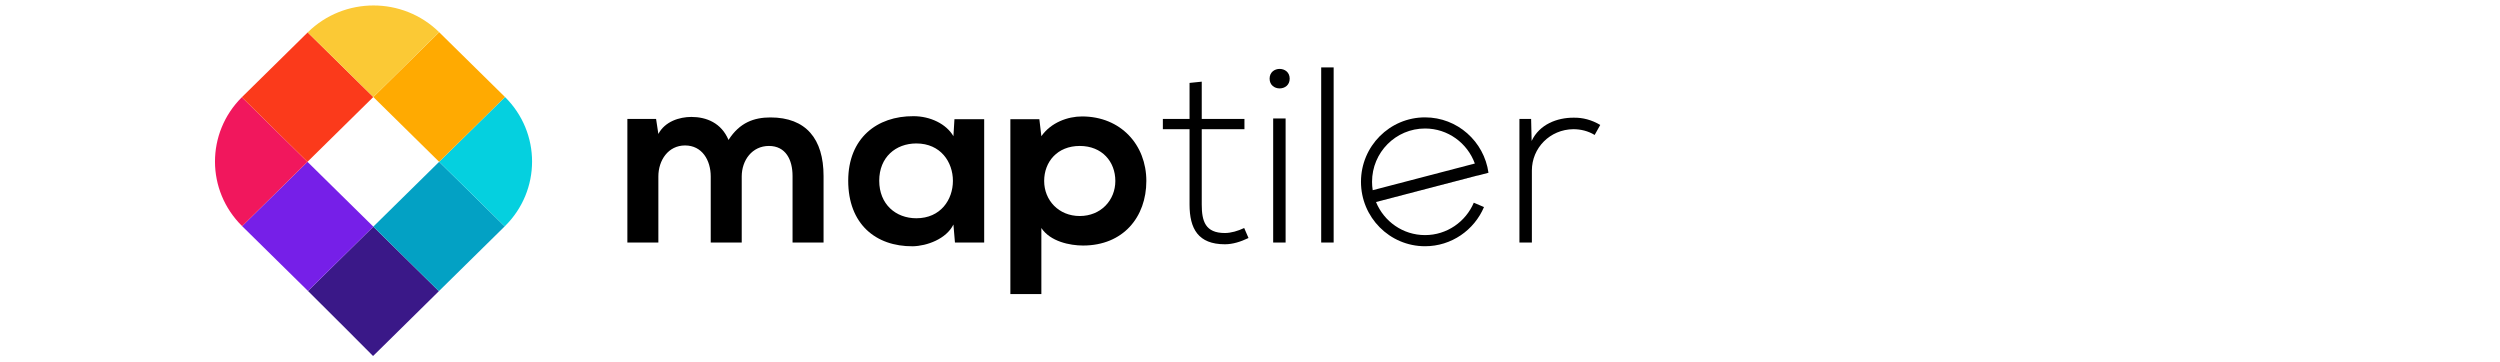 <svg id="maptilerLogo" width="318" height="46" viewBox="0 0 318 55" fill="none" xmlns="http://www.w3.org/2000/svg">
<path d="M15.728 44.25C18.433 46.913 25.631 54.136 25.628 54.143C25.602 54.19 32.78 47.096 35.639 44.283L25.666 34.467L15.728 44.25Z" fill="#3A1888"/>
<path d="M25.666 34.467L35.639 44.283C35.654 44.267 35.672 44.248 35.688 44.234L45.651 34.427L35.679 24.61L25.666 34.467Z" fill="#03A1C4"/>
<path d="M45.651 34.427L45.677 34.401C51.187 28.976 51.191 20.184 45.693 14.753L35.679 24.61L45.651 34.427Z" fill="#05D0DF"/>
<path d="M15.653 24.61L5.717 34.392C5.719 34.394 5.72 34.398 5.724 34.401L15.712 44.234C15.717 44.239 15.723 44.244 15.729 44.25L25.666 34.467L15.653 24.61Z" fill="#761FE8"/>
<path d="M25.666 14.753L35.679 24.611L45.693 14.753C45.685 14.748 45.682 14.743 45.676 14.737L35.688 4.905C35.686 4.901 35.682 4.899 35.679 4.896L25.666 14.753Z" fill="#FFAA01"/>
<path d="M5.674 14.787C0.212 20.218 0.226 28.978 5.717 34.392L15.652 24.611L5.674 14.787Z" fill="#F1175D"/>
<path d="M25.666 14.753L15.687 4.93L5.724 14.737C5.707 14.753 5.691 14.771 5.674 14.787L15.652 24.611L25.666 14.753Z" fill="#FB3A1B"/>
<path d="M35.679 4.896C30.162 -0.526 21.226 -0.522 15.712 4.904L15.687 4.929L25.666 14.753L35.679 4.896Z" fill="#FBC935"/>
<path d="M76.984 36.885V26.839C76.984 24.366 75.669 22.121 73.078 22.121C70.526 22.121 69.02 24.366 69.02 26.839V36.885H64.306V18.088H68.672L69.02 20.373C70.026 18.469 72.228 17.784 74.043 17.784C76.326 17.784 78.606 18.698 79.688 21.285C81.389 18.621 83.594 17.86 86.065 17.86C91.478 17.86 94.144 21.132 94.144 26.764V36.885H89.428V26.764C89.428 24.291 88.385 22.197 85.836 22.197C83.283 22.197 81.698 24.366 81.698 26.839V36.885H76.984Z" fill="currentColor"/>
<path d="M114.05 18.127H118.573V36.884H114.127L113.895 34.146C112.814 36.352 109.838 37.416 107.711 37.455C102.07 37.494 97.894 34.068 97.894 27.485C97.894 21.018 102.263 17.633 107.829 17.67C110.379 17.67 112.813 18.849 113.895 20.714L114.05 18.127ZM102.61 27.486C102.61 31.062 105.122 33.194 108.253 33.194C115.673 33.194 115.673 21.817 108.253 21.817C105.122 21.817 102.61 23.91 102.61 27.486Z" fill="currentColor"/>
<path d="M122.555 44.726V18.128H126.963L127.269 20.715C128.739 18.621 131.291 17.709 133.455 17.709C139.328 17.709 143.235 22.009 143.235 27.525C143.235 33.004 139.716 37.342 133.609 37.342C131.601 37.342 128.623 36.731 127.269 34.678V44.725H122.555V44.726ZM138.52 27.525C138.52 24.596 136.509 22.197 133.108 22.197C129.706 22.197 127.695 24.596 127.695 27.525C127.695 30.453 129.899 32.853 133.108 32.853C136.317 32.853 138.52 30.454 138.52 27.525Z" fill="currentColor"/>
<path d="M151.661 12.42V18.088H158.155V19.648H151.661V31.101C151.661 33.65 152.203 35.439 155.179 35.439C156.106 35.439 157.15 35.134 158.116 34.678L158.773 36.197C157.574 36.772 156.375 37.151 155.179 37.151C151.121 37.151 149.806 34.792 149.806 31.101V19.648H145.747V18.089H149.806V12.61L151.661 12.42Z" fill="currentColor"/>
<path d="M165.036 11.963C165.036 13.941 161.982 13.941 161.982 11.963C161.982 9.985 165.036 9.985 165.036 11.963ZM162.524 18.013V36.885H164.416V18.013H162.524Z" fill="currentColor"/>
<path d="M171.722 10.252V36.885H169.828V10.252H171.722Z" fill="currentColor"/>
<path d="M201.755 18.088L201.832 21.439C203.031 18.887 205.737 17.899 208.172 17.899C209.603 17.861 210.991 18.241 212.268 19.003L211.417 20.525C210.415 19.916 209.291 19.649 208.172 19.649C204.614 19.688 201.87 22.502 201.87 25.928V36.885H199.976V18.088H201.755Z" fill="currentColor"/>
<path d="M178.163 30.673C178.164 30.675 178.166 30.677 178.166 30.679L193.625 26.651C193.624 26.645 193.623 26.639 193.623 26.634L178.163 30.673Z" fill="currentColor"/>
<path d="M185.621 35.755C182.256 35.755 179.373 33.679 178.167 30.731H178.156L178.165 30.73C178.165 30.729 178.164 30.727 178.163 30.725L193.622 26.685C193.622 26.692 193.623 26.698 193.624 26.704L195.27 26.275C194.605 21.514 190.539 17.85 185.621 17.85C180.239 17.85 175.878 22.237 175.878 27.649C175.878 33.06 180.239 37.449 185.621 37.449C189.646 37.449 193.101 34.993 194.587 31.491L193.036 30.828C191.808 33.723 188.95 35.755 185.621 35.755ZM177.562 27.648C177.562 23.172 181.17 19.543 185.621 19.543C189.101 19.543 192.066 21.761 193.195 24.87L177.663 28.927C177.597 28.51 177.562 28.084 177.562 27.648Z" fill="currentColor"/>
</svg>

